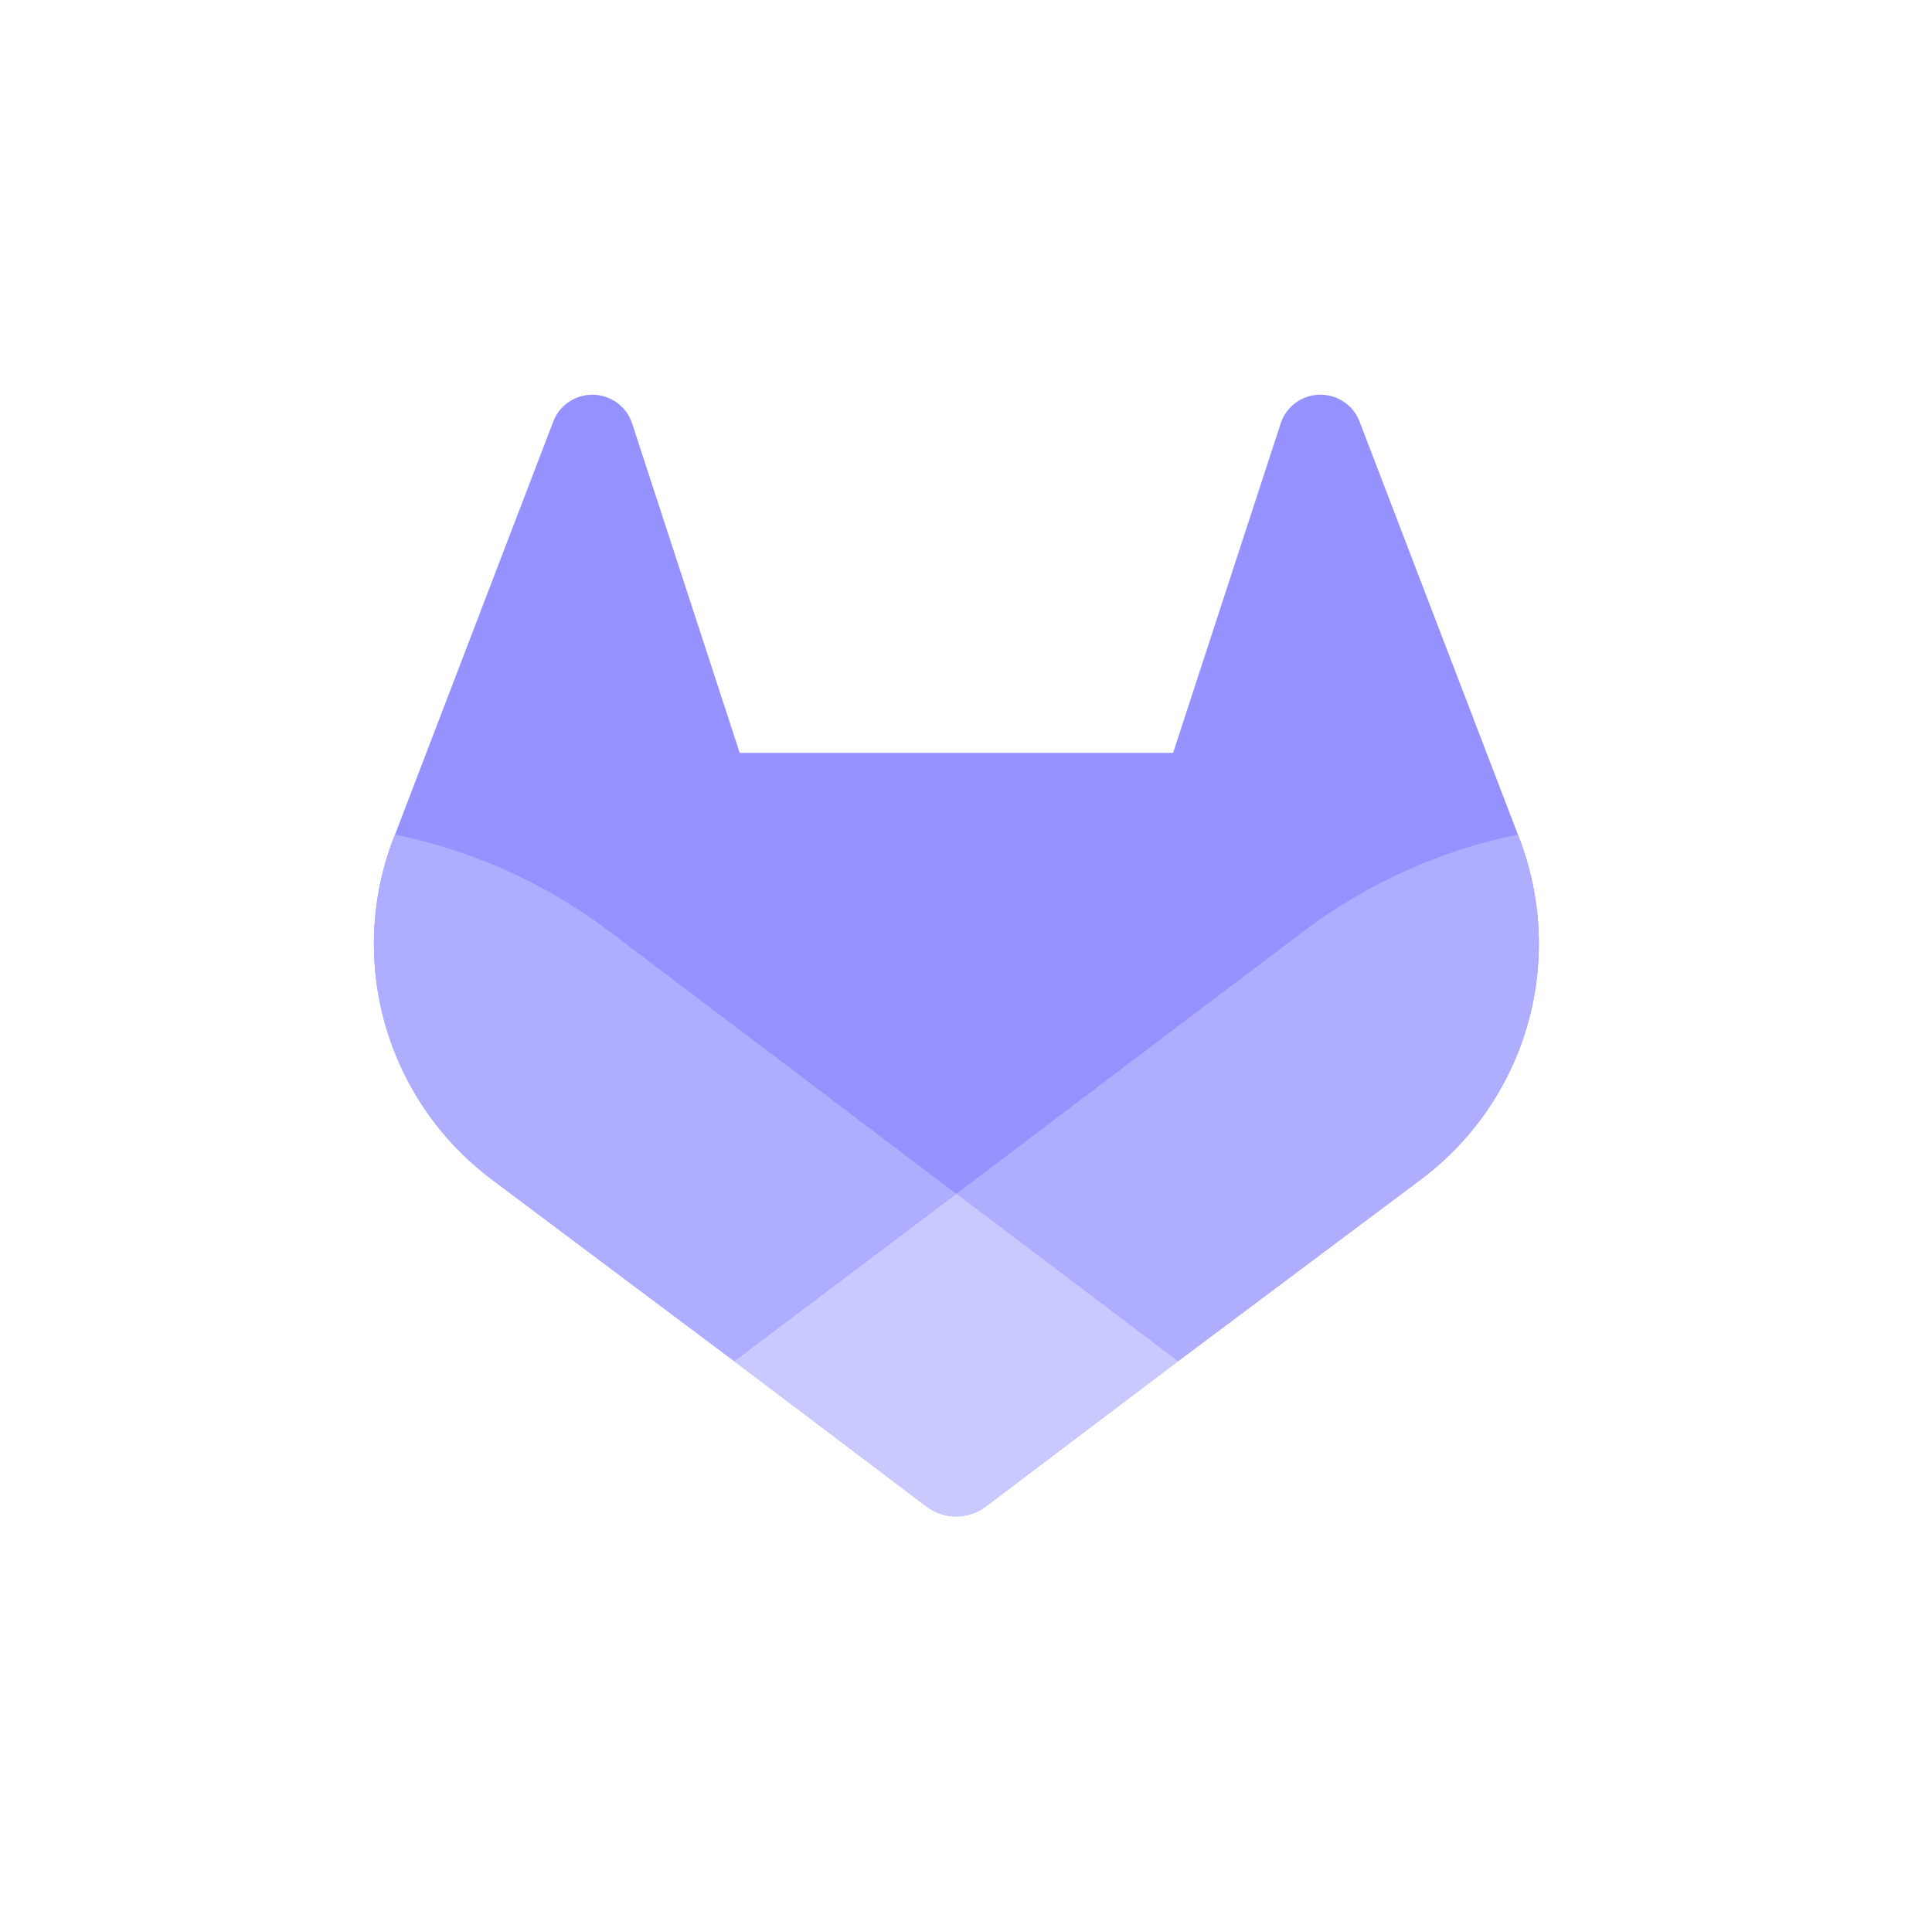 <svg width="93" height="92" viewBox="0 0 93 92" fill="none" xmlns="http://www.w3.org/2000/svg">
<path d="M73.141 40.374L73.065 40.173L65.433 20.265C65.278 19.874 65.004 19.542 64.648 19.318C64.383 19.148 64.082 19.043 63.768 19.011C63.455 18.978 63.139 19.02 62.844 19.132C62.55 19.244 62.286 19.423 62.073 19.656C61.861 19.888 61.706 20.167 61.62 20.47L56.469 36.242H35.607L30.456 20.47C30.37 20.167 30.214 19.889 30.002 19.657C29.789 19.425 29.525 19.246 29.231 19.134C28.937 19.022 28.621 18.98 28.308 19.012C27.995 19.044 27.693 19.149 27.428 19.318C27.073 19.542 26.798 19.874 26.643 20.265L19.015 40.176L18.936 40.374C17.837 43.245 17.702 46.394 18.55 49.348C19.398 52.302 21.184 54.9 23.637 56.751L23.666 56.772L23.731 56.823L35.341 65.524L41.101 69.876L44.6 72.522C45.01 72.832 45.511 73 46.026 73C46.54 73 47.041 72.832 47.451 72.522L50.95 69.876L56.71 65.524L68.403 56.772L68.435 56.747C70.889 54.897 72.674 52.3 73.523 49.347C74.372 46.394 74.237 43.245 73.141 40.374V40.374Z" fill="#9592FF"/>
<path d="M73.14 40.374L73.065 40.173C69.346 40.936 65.843 42.512 62.805 44.788L46.047 57.46L56.717 65.524L68.41 56.772L68.442 56.747C70.895 54.896 72.679 52.299 73.526 49.346C74.374 46.392 74.238 43.244 73.14 40.374V40.374Z" fill="#AFADFF"/>
<path d="M35.341 65.523L41.101 69.876L44.6 72.522C45.011 72.832 45.511 73 46.026 73C46.54 73 47.041 72.832 47.451 72.522L50.95 69.876L56.71 65.523L46.04 57.459L35.341 65.523Z" fill="#CAC9FF"/>
<path d="M29.271 44.788C26.235 42.513 22.732 40.938 19.015 40.176L18.936 40.374C17.837 43.245 17.702 46.394 18.55 49.348C19.398 52.302 21.184 54.9 23.637 56.751L23.666 56.772L23.731 56.822L35.341 65.524L46.018 57.46L29.271 44.788Z" fill="#AFADFF"/>
</svg>
